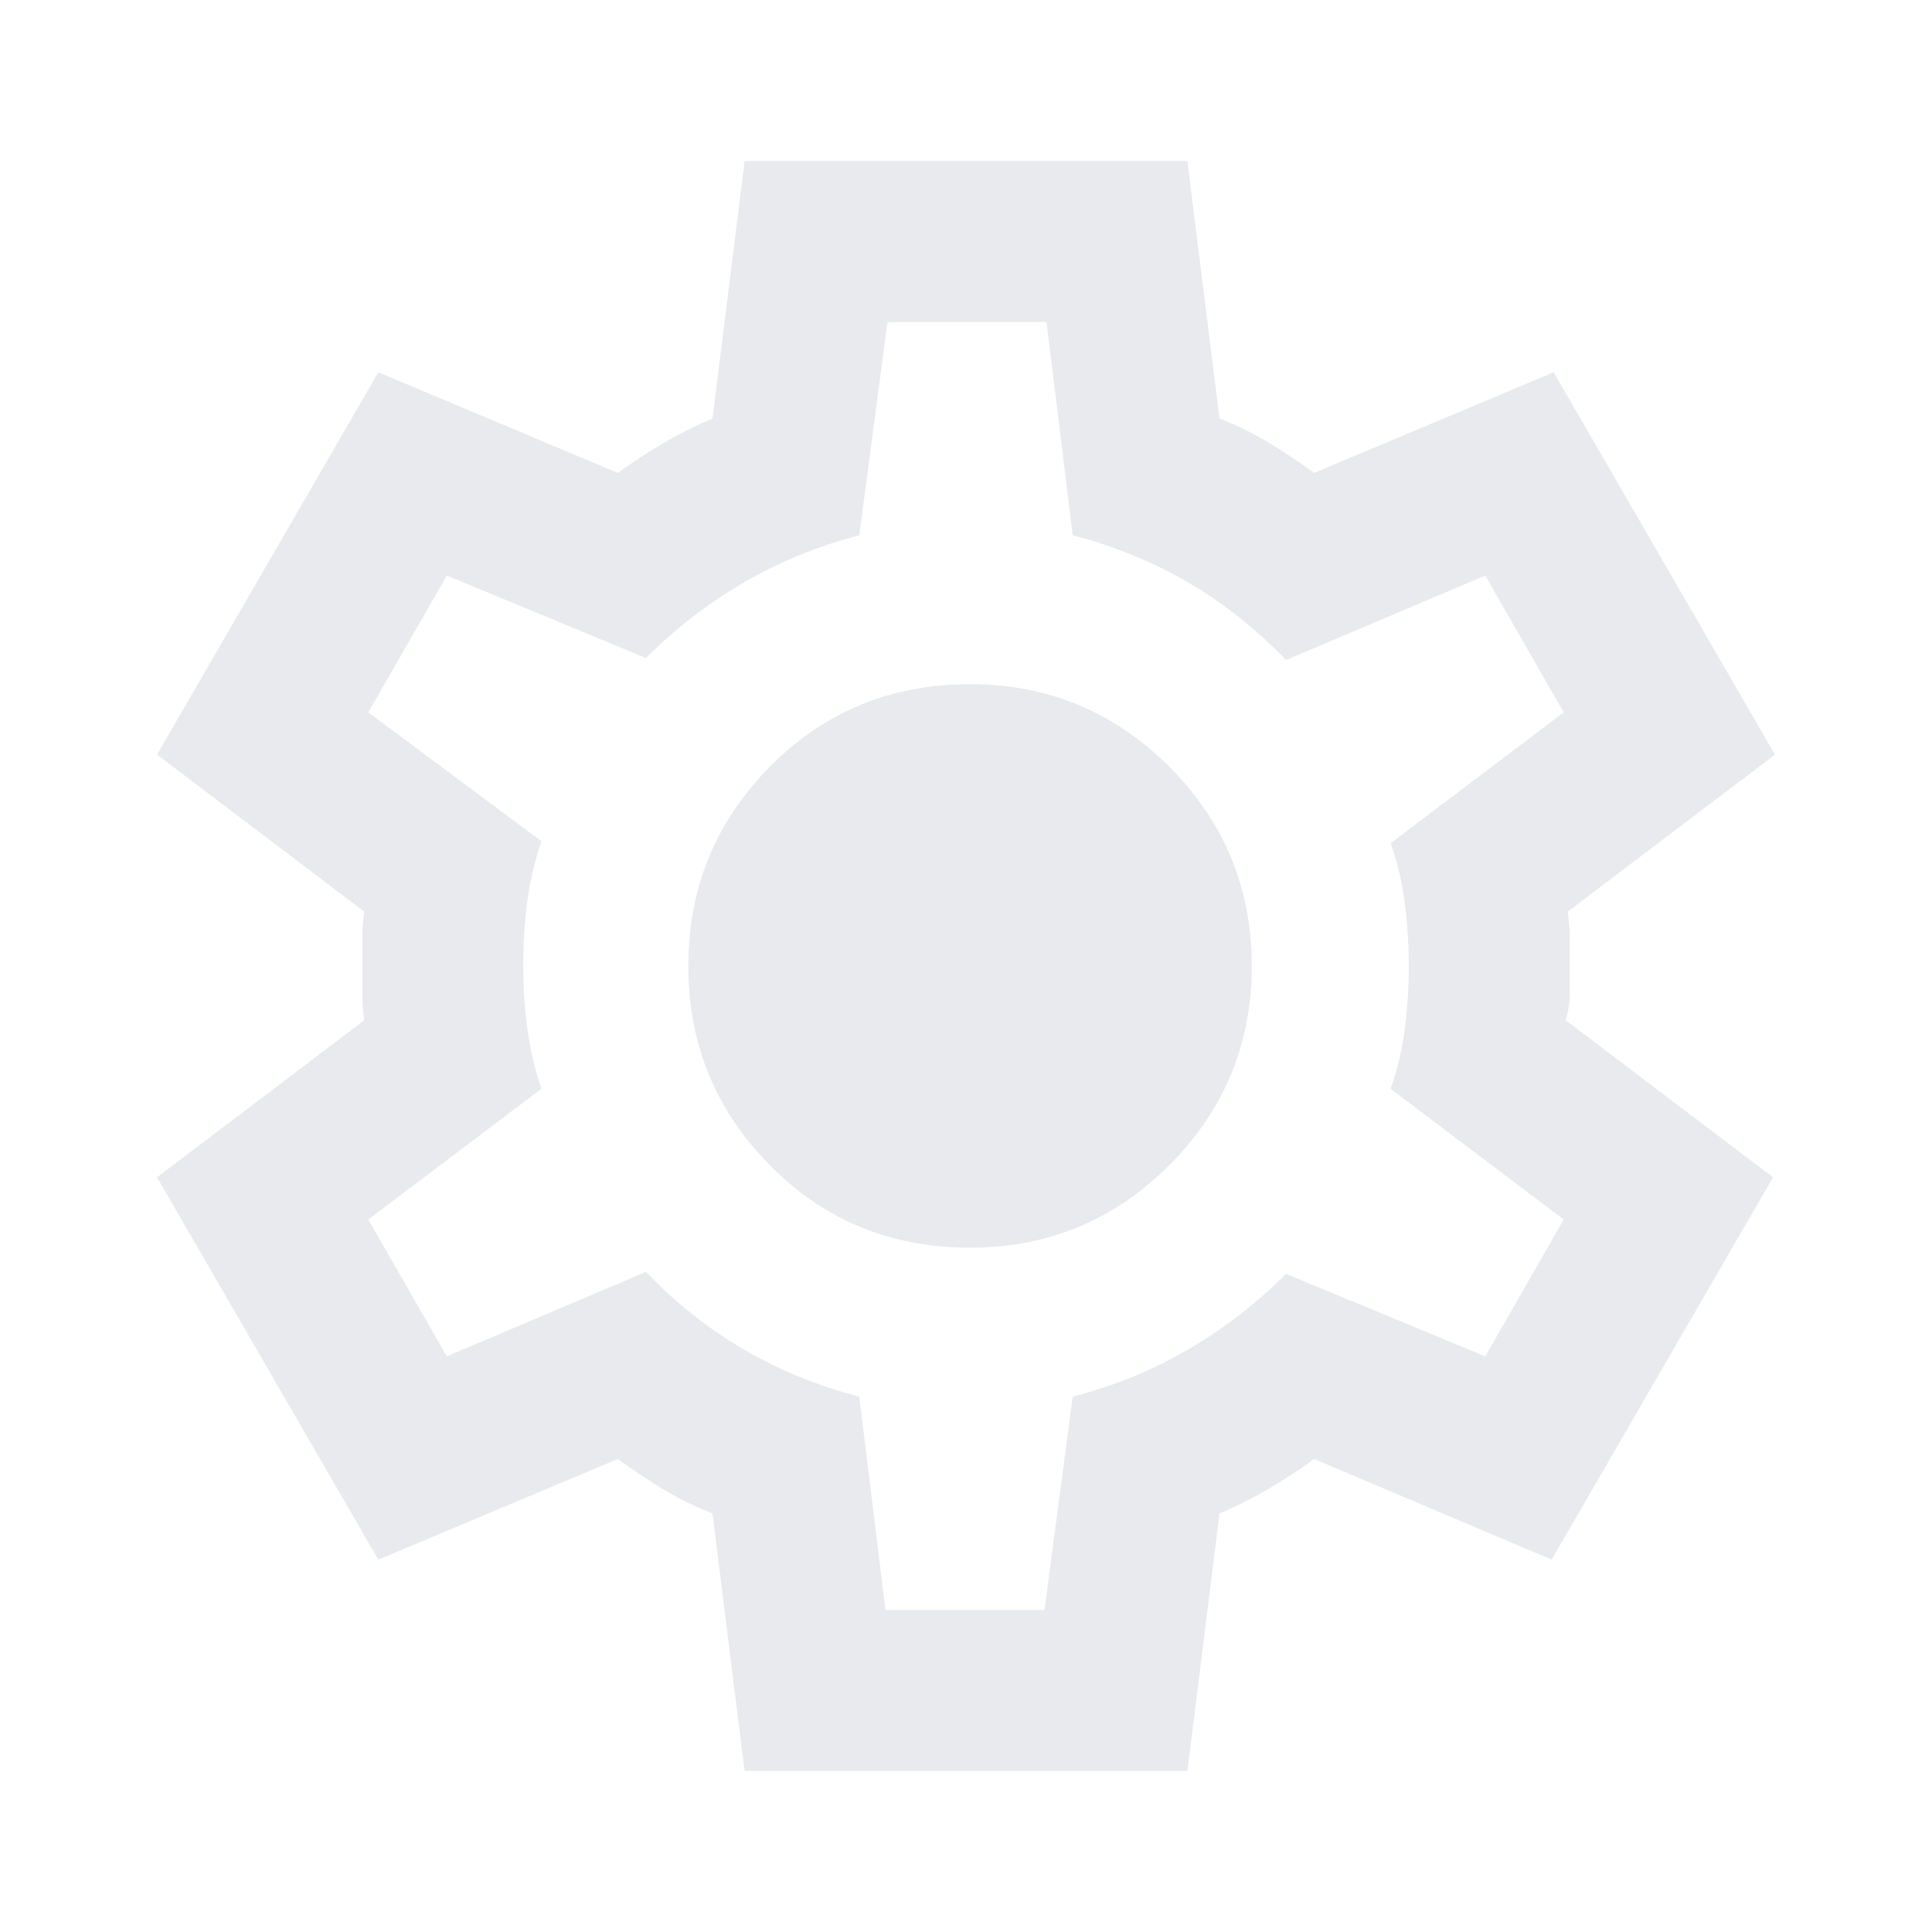 <svg width="22" height="22" viewBox="0 0 22 22" fill="none" xmlns="http://www.w3.org/2000/svg">
<path d="M8.479 20.166L8.113 17.233C7.914 17.157 7.727 17.065 7.551 16.958C7.375 16.851 7.203 16.736 7.035 16.614L4.308 17.76L1.788 13.406L4.148 11.618C4.133 11.511 4.125 11.408 4.125 11.309V10.69C4.125 10.591 4.133 10.488 4.148 10.381L1.788 8.593L4.308 4.239L7.035 5.385C7.203 5.263 7.379 5.148 7.563 5.041C7.746 4.934 7.929 4.843 8.113 4.766L8.479 1.833H13.521L13.887 4.766C14.086 4.843 14.273 4.934 14.449 5.041C14.625 5.148 14.796 5.263 14.965 5.385L17.692 4.239L20.212 8.593L17.852 10.381C17.867 10.488 17.875 10.591 17.875 10.69V11.309C17.875 11.408 17.86 11.511 17.829 11.618L20.19 13.406L17.669 17.76L14.965 16.614C14.796 16.736 14.621 16.851 14.438 16.958C14.254 17.065 14.071 17.157 13.887 17.233L13.521 20.166H8.479ZM10.083 18.333H11.894L12.215 15.904C12.688 15.782 13.127 15.602 13.532 15.365C13.937 15.129 14.308 14.842 14.644 14.506L16.913 15.445L17.806 13.887L15.835 12.398C15.912 12.184 15.965 11.958 15.996 11.722C16.026 11.485 16.042 11.244 16.042 11C16.042 10.755 16.026 10.515 15.996 10.278C15.965 10.041 15.912 9.816 15.835 9.602L17.806 8.112L16.913 6.554L14.644 7.516C14.308 7.165 13.937 6.871 13.532 6.634C13.127 6.397 12.688 6.218 12.215 6.096L11.917 3.666H10.106L9.785 6.096C9.312 6.218 8.873 6.397 8.468 6.634C8.063 6.871 7.692 7.157 7.356 7.493L5.088 6.554L4.194 8.112L6.165 9.579C6.088 9.808 6.035 10.037 6.004 10.266C5.974 10.495 5.958 10.74 5.958 11C5.958 11.244 5.974 11.481 6.004 11.71C6.035 11.939 6.088 12.168 6.165 12.398L4.194 13.887L5.088 15.445L7.356 14.483C7.692 14.834 8.063 15.129 8.468 15.365C8.873 15.602 9.312 15.782 9.785 15.904L10.083 18.333ZM11.046 14.208C11.932 14.208 12.688 13.895 13.315 13.268C13.941 12.642 14.254 11.886 14.254 11C14.254 10.114 13.941 9.357 13.315 8.731C12.688 8.105 11.932 7.791 11.046 7.791C10.145 7.791 9.384 8.105 8.766 8.731C8.147 9.357 7.838 10.114 7.838 11C7.838 11.886 8.147 12.642 8.766 13.268C9.384 13.895 10.145 14.208 11.046 14.208Z" fill="#E8EAED"/>
</svg>
